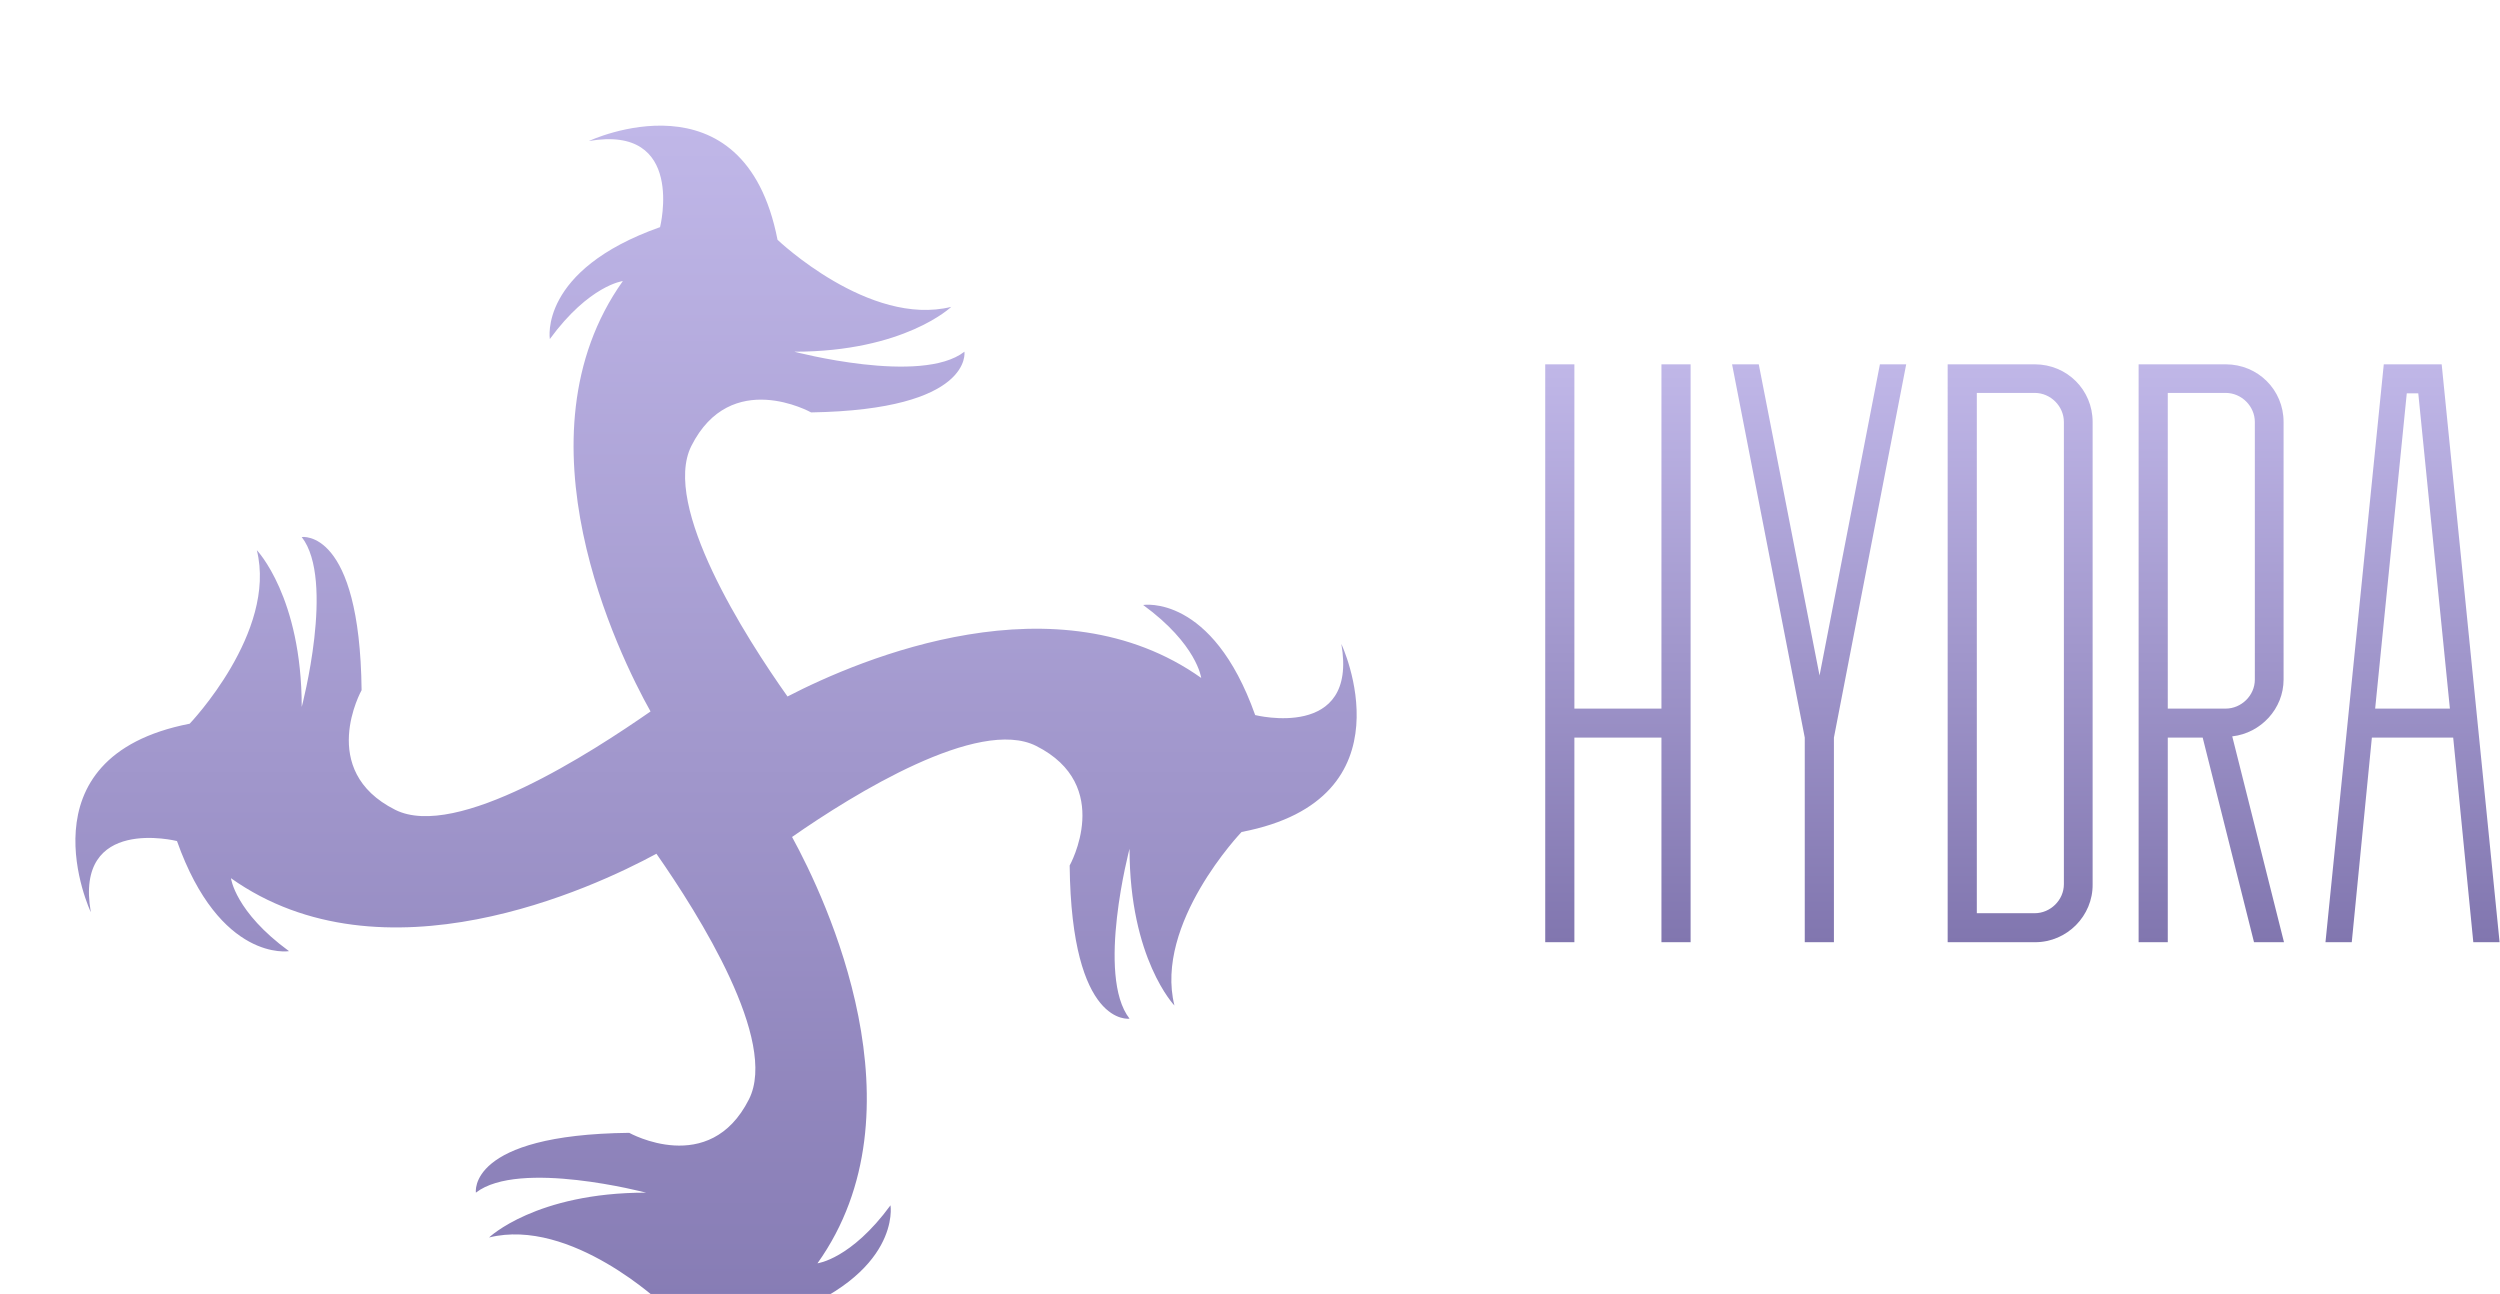 <svg xmlns="http://www.w3.org/2000/svg" fill="none" viewBox="0 0 199 103"><g clip-path="url(#a)" filter="url(#b)"><path fill="url(#c)" d="M106.772 41.258c1.336 7.718-6.86 5.662-6.86 5.662-3.43-9.665-8.918-8.764-8.918-8.764 4.297 3.138 4.622 5.807 4.622 5.807-11.446-8.115-27.008-1.587-32.93 1.478-3.321-4.688-10.037-15.183-7.654-19.943 3.142-6.24 9.532-2.67 9.532-2.67 12.926-.215 12.204-4.832 12.204-4.832-3.43 2.669-13.54 0-13.54 0 8.774 0 12.493-3.57 12.493-3.57-6.535 1.623-13.829-5.338-13.829-5.338-2.671-13.668-15.02-7.862-15.02-7.862C54.6-.108 52.541 8.08 52.541 8.08c-9.676 3.426-8.774 8.907-8.774 8.907 3.141-4.291 5.813-4.616 5.813-4.616-8.846 12.442-.325 29.753 2.203 34.261-4.622 3.21-15.454 10.279-20.328 7.826-6.246-3.137-2.672-9.52-2.672-9.52-.144-12.912-4.766-12.19-4.766-12.19 2.672 3.426 0 13.524 0 13.524 0-8.764-3.574-12.479-3.574-12.479 1.624 6.528-5.344 13.813-5.344 13.813-13.684 2.669-7.871 15.003-7.871 15.003-1.336-7.718 6.86-5.662 6.86-5.662 3.43 9.665 8.918 8.764 8.918 8.764-4.297-3.138-4.622-5.807-4.622-5.807 12.096 8.583 28.813.794 33.868-1.947 3.394 4.868 9.713 14.894 7.366 19.546-3.141 6.24-9.532 2.67-9.532 2.67-12.926.144-12.204 4.76-12.204 4.76 3.43-2.669 13.54 0 13.54 0-8.774 0-12.493 3.57-12.493 3.57 6.535-1.623 13.829 5.338 13.829 5.338 2.671 13.668 15.02 7.862 15.02 7.862-7.727 1.334-5.669-6.852-5.669-6.852 9.677-3.427 8.774-8.908 8.774-8.908-3.141 4.291-5.813 4.616-5.813 4.616 8.665-12.154.686-28.996-2.022-33.937 4.91-3.426 14.84-9.557 19.425-7.249 6.246 3.138 2.672 9.521 2.672 9.521.144 12.911 4.766 12.19 4.766 12.19-2.672-3.426 0-13.524 0-13.524 0 8.764 3.574 12.478 3.574 12.478-1.624-6.528 5.344-13.813 5.344-13.813 13.757-2.632 7.943-14.966 7.943-14.966z"/></g><g clip-path="url(#d)"><path fill="url(#e)" d="M123 29h2.321v27.405h6.93V29h2.321v46h-2.321V58.713h-6.93V75H123V29z"/><path fill="url(#f)" d="m151.733 29-5.753 29.713V75h-2.321V58.713L137.873 29h2.125l4.838 24.772L149.641 29h2.092z"/><path fill="url(#g)" d="M161.997 75h-6.963V29h6.93c2.583 0 4.609 2.048 4.609 4.584v36.8c.033 2.503-2.026 4.616-4.576 4.616zm-4.642-43.692v41.384h4.609c1.242 0 2.321-1.04 2.321-2.308v-36.8c0-1.236-1.046-2.308-2.321-2.308h-4.609v.032z"/><path fill="url(#h)" d="M181.806 75h-2.386l-4.086-16.287h-2.779V75h-2.321V29h6.93c2.583 0 4.609 2.048 4.609 4.584v20.513c0 2.308-1.798 4.258-4.086 4.518L181.806 75zm-9.251-18.595h4.609c1.242 0 2.321-1.04 2.321-2.308V33.584c0-1.236-1.046-2.308-2.321-2.308h-4.609v25.129z"/><path fill="url(#i)" d="M188.801 58.713 187.2 75h-2.092l4.641-46h4.609l4.609 46h-2.092l-1.601-16.287h-6.473zm3.694-27.405h-.915l-2.517 25.097h5.949l-2.517-25.097z"/></g><defs><filter id="b" width="114" height="119" x="0" y="0" color-interpolation-filters="sRGB" filterUnits="userSpaceOnUse"><feFlood flood-opacity="0" result="BackgroundImageFix"/><feColorMatrix in="SourceAlpha" result="hardAlpha" values="0 0 0 0 0 0 0 0 0 0 0 0 0 0 0 0 0 0 127 0"/><feOffset dy="10"/><feGaussianBlur stdDeviation="3"/><feComposite in2="hardAlpha" operator="out"/><feColorMatrix values="0 0 0 0 0 0 0 0 0 0 0 0 0 0 0 0 0 0 0.25 0"/><feBlend in2="BackgroundImageFix" result="effect1_dropShadow_203_37"/><feBlend in="SourceGraphic" in2="effect1_dropShadow_203_37" result="shape"/></filter><linearGradient id="c" x1="56.997" x2="56.997" y1=".001" y2="102.927" gradientUnits="userSpaceOnUse"><stop stop-color="#C0B7E8"/><stop offset="1" stop-color="#8176AF"/></linearGradient><linearGradient id="e" x1="128.786" x2="128.786" y1="29" y2="75" gradientUnits="userSpaceOnUse"><stop stop-color="#C0B7E8"/><stop offset="1" stop-color="#8176AF"/></linearGradient><linearGradient id="f" x1="144.803" x2="144.803" y1="29" y2="75" gradientUnits="userSpaceOnUse"><stop stop-color="#C0B7E8"/><stop offset="1" stop-color="#8176AF"/></linearGradient><linearGradient id="g" x1="160.804" x2="160.804" y1="29" y2="75" gradientUnits="userSpaceOnUse"><stop stop-color="#C0B7E8"/><stop offset="1" stop-color="#8176AF"/></linearGradient><linearGradient id="h" x1="176.02" x2="176.02" y1="29" y2="75" gradientUnits="userSpaceOnUse"><stop stop-color="#C0B7E8"/><stop offset="1" stop-color="#8176AF"/></linearGradient><linearGradient id="i" x1="192.037" x2="192.037" y1="29" y2="75" gradientUnits="userSpaceOnUse"><stop stop-color="#C0B7E8"/><stop offset="1" stop-color="#8176AF"/></linearGradient><clipPath id="a"><path fill="#fff" d="M0 0H102V103H0z" transform="translate(6)"/></clipPath><clipPath id="d"><path fill="#fff" d="M0 0H76V46H0z" transform="translate(123 29)"/></clipPath></defs></svg>
